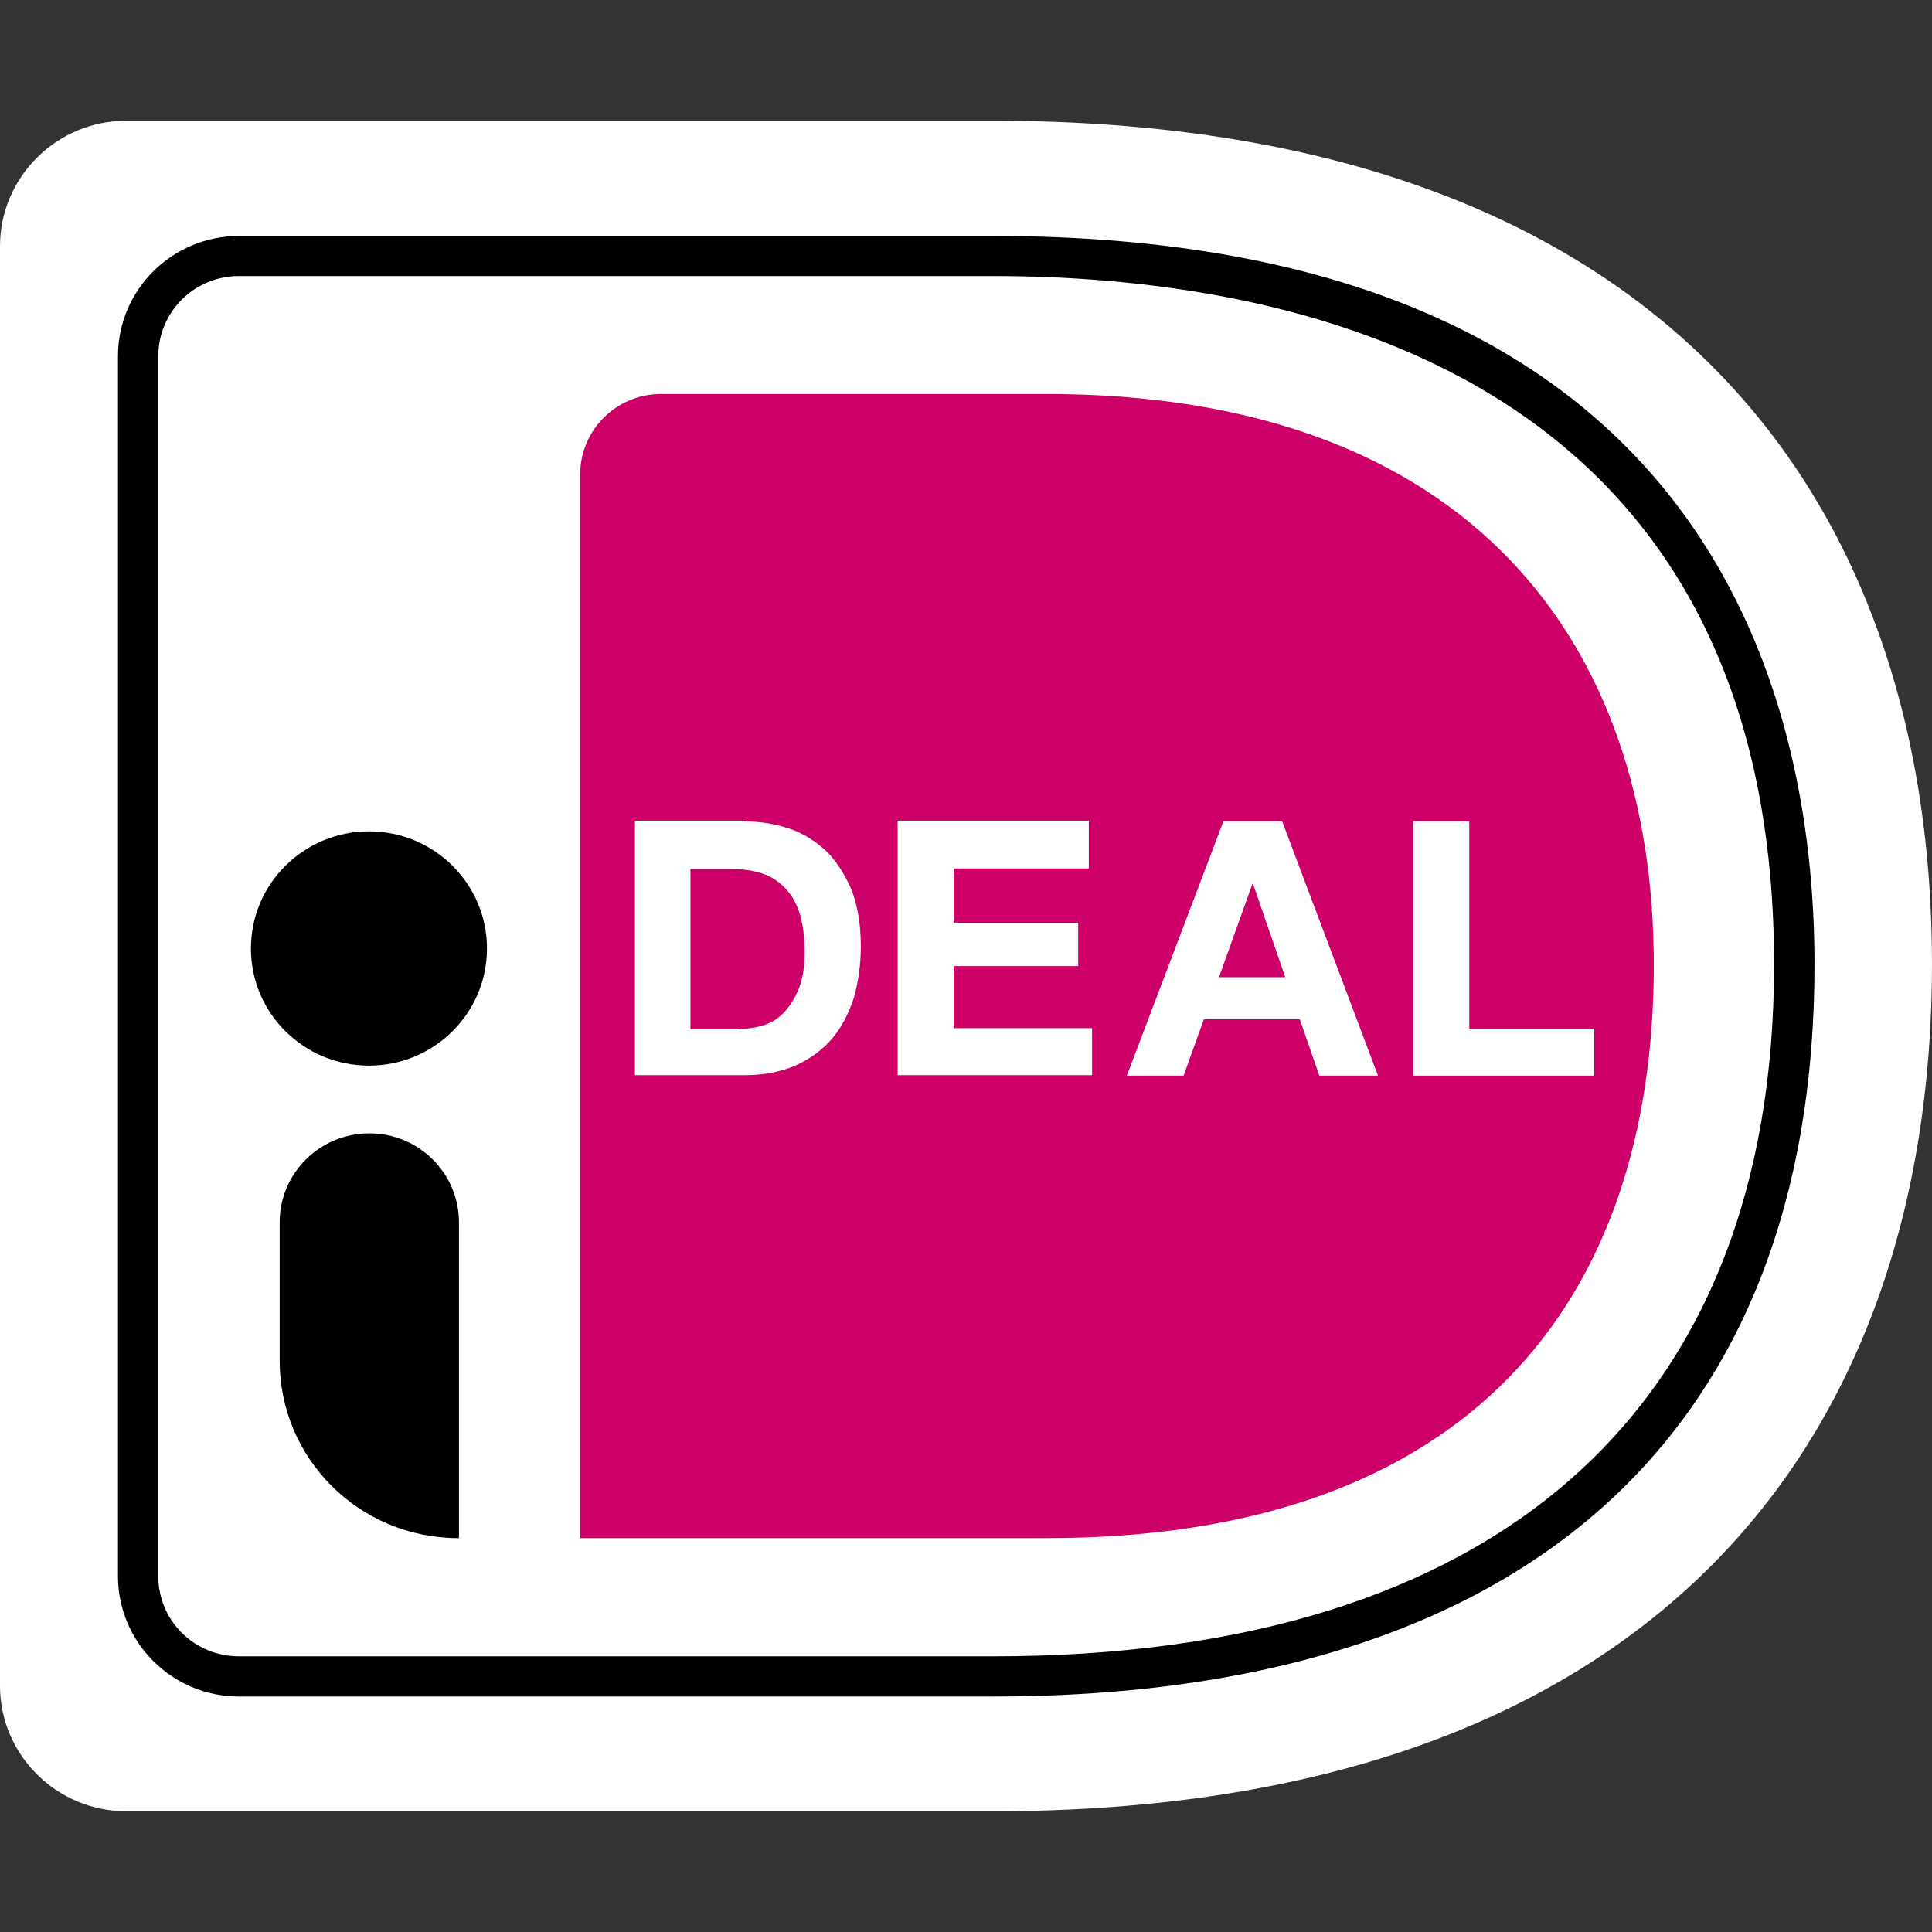 <svg width="16" height="16" viewBox="0 0 16 16" fill="none" xmlns="http://www.w3.org/2000/svg">
<rect x="0" y="0" width="16" height="16" fill="#333333" stroke="none"/>
<path d="M0 2.038V13.962C0 14.533 0.47 15 1.045 15H8.222C13.648 15 16 11.985 16 7.984C16 4.004 13.648 1 8.222 1H1.045C0.47 1 0 1.467 0 2.038Z" fill="white"/>
<path d="M4.805 3.927V12.738H8.667C12.175 12.738 13.696 10.771 13.696 7.99C13.696 5.328 12.175 3.263 8.667 3.263H5.474C5.103 3.263 4.805 3.564 4.805 3.927Z" fill="#CC0066"/>
<path d="M8.221 14.05H1.98C1.426 14.05 0.977 13.603 0.977 13.053V2.95C0.977 2.4 1.426 1.954 1.98 1.954H8.221C14.143 1.954 15.027 5.737 15.027 7.989C15.027 11.896 12.607 14.05 8.221 14.05ZM1.98 2.286C1.609 2.286 1.311 2.582 1.311 2.95V13.053C1.311 13.422 1.609 13.717 1.98 13.717H8.221C12.392 13.717 14.692 11.683 14.692 7.989C14.692 3.028 10.636 2.286 8.221 2.286H1.98V2.286Z" fill="black"/>
<path d="M6.162 6.803C6.298 6.803 6.423 6.823 6.544 6.865C6.664 6.906 6.763 6.974 6.852 7.057C6.936 7.145 7.004 7.254 7.056 7.379C7.103 7.508 7.129 7.659 7.129 7.835C7.129 7.991 7.108 8.131 7.072 8.261C7.03 8.39 6.972 8.505 6.894 8.598C6.815 8.691 6.716 8.764 6.596 8.821C6.476 8.873 6.335 8.904 6.173 8.904H5.258V6.797H6.162V6.803ZM6.131 8.52C6.199 8.52 6.261 8.51 6.329 8.489C6.392 8.468 6.45 8.432 6.497 8.38C6.544 8.328 6.585 8.266 6.617 8.183C6.648 8.1 6.664 8.006 6.664 7.887C6.664 7.783 6.653 7.685 6.633 7.602C6.612 7.519 6.575 7.441 6.528 7.384C6.481 7.327 6.418 7.275 6.34 7.244C6.261 7.212 6.167 7.197 6.052 7.197H5.718V8.525H6.131V8.52Z" fill="white"/>
<path d="M9.017 6.803V7.192H7.899V7.643H8.929V8.001H7.899V8.515H9.044V8.904H7.434V6.797H9.017V6.803Z" fill="white"/>
<path d="M10.618 6.801L11.412 8.908H10.926L10.764 8.441H9.97L9.802 8.908H9.332L10.132 6.801H10.618V6.801ZM10.644 8.093L10.377 7.32H10.372L10.095 8.093H10.644Z" fill="white"/>
<path d="M12.168 6.801V8.519H13.203V8.908H11.703V6.801H12.168V6.801Z" fill="white"/>
<path d="M3.056 8.825C3.595 8.825 4.033 8.391 4.033 7.855C4.033 7.319 3.595 6.885 3.056 6.885C2.516 6.885 2.078 7.319 2.078 7.855C2.078 8.391 2.516 8.825 3.056 8.825Z" fill="black"/>
<path d="M3.796 12.738C2.975 12.738 2.316 12.079 2.316 11.27V10.123C2.316 9.718 2.646 9.386 3.059 9.386C3.466 9.386 3.801 9.713 3.801 10.123V12.738H3.796Z" fill="black"/>
</svg>
